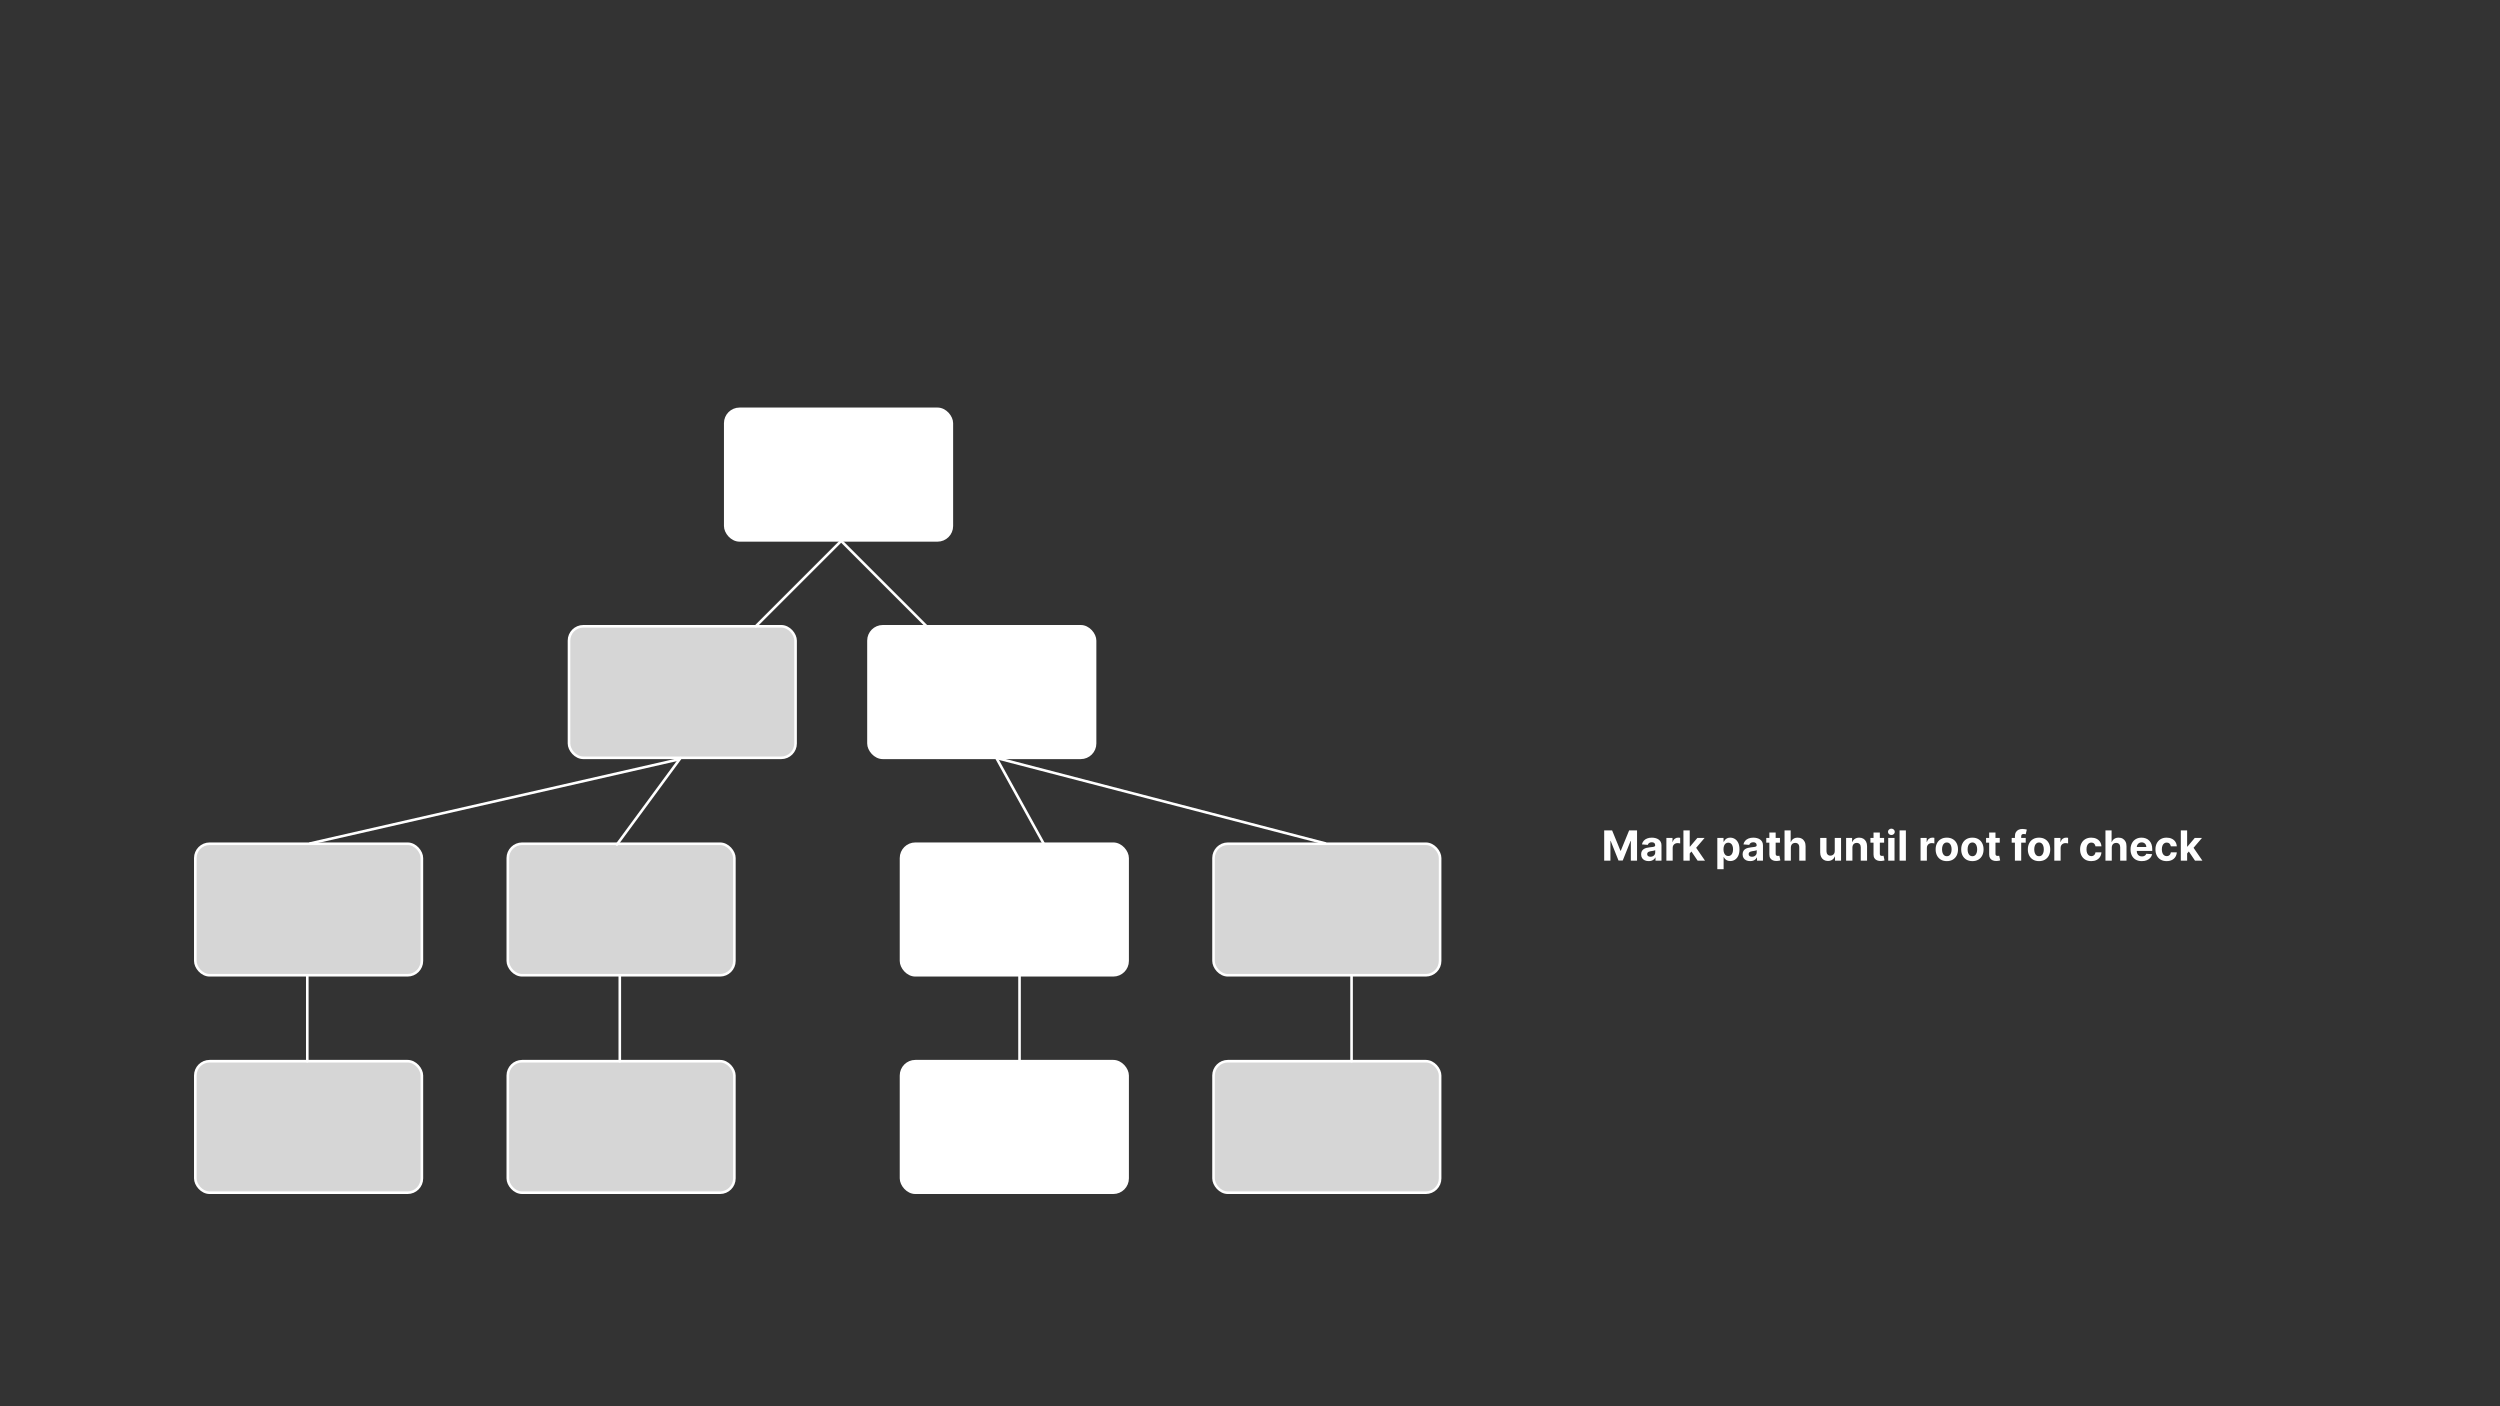 <svg width="1920" height="1080" viewBox="0 0 1920 1080" fill="none" xmlns="http://www.w3.org/2000/svg">
<rect x="0" y="0" width="1920" height="1080" fill="#333333" stroke="none"/>
<g clip-path="url(#clip0_701_1013)">
<rect x="557" y="314" width="174" height="101" rx="11" fill="white"/>
<rect x="557" y="314" width="174" height="101" rx="11" stroke="white" stroke-width="2"/>
<rect x="437" y="481" width="174" height="101" rx="11" fill="white" fill-opacity="0.8"/>
<rect x="437" y="481" width="174" height="101" rx="11" stroke="white" stroke-width="2"/>
<rect x="667" y="481" width="174" height="101" rx="11" fill="white"/>
<rect x="667" y="481" width="174" height="101" rx="11" stroke="white" stroke-width="2"/>
<rect x="150" y="648" width="174" height="101" rx="11" fill="white" fill-opacity="0.8"/>
<rect x="150" y="648" width="174" height="101" rx="11" stroke="white" stroke-width="2"/>
<rect x="390" y="648" width="174" height="101" rx="11" fill="white" fill-opacity="0.8"/>
<rect x="390" y="648" width="174" height="101" rx="11" stroke="white" stroke-width="2"/>
<rect x="150" y="815" width="174" height="101" rx="11" fill="white" fill-opacity="0.8"/>
<rect x="150" y="815" width="174" height="101" rx="11" stroke="white" stroke-width="2"/>
<rect x="390" y="815" width="174" height="101" rx="11" fill="white" fill-opacity="0.8"/>
<rect x="390" y="815" width="174" height="101" rx="11" stroke="white" stroke-width="2"/>
<rect x="692" y="648" width="174" height="101" rx="11" fill="white"/>
<rect x="692" y="648" width="174" height="101" rx="11" stroke="white" stroke-width="2"/>
<rect x="932" y="648" width="174" height="101" rx="11" fill="white" fill-opacity="0.8"/>
<rect x="932" y="648" width="174" height="101" rx="11" stroke="white" stroke-width="2"/>
<rect x="692" y="815" width="174" height="101" rx="11" fill="white"/>
<rect x="692" y="815" width="174" height="101" rx="11" stroke="white" stroke-width="2"/>
<rect x="932" y="815" width="174" height="101" rx="11" fill="white" fill-opacity="0.8"/>
<rect x="932" y="815" width="174" height="101" rx="11" stroke="white" stroke-width="2"/>
<line x1="646" y1="415.414" x2="580.414" y2="481" stroke="white" stroke-width="2" stroke-linecap="round"/>
<line x1="711.586" y1="481" x2="646" y2="415.414" stroke="white" stroke-width="2" stroke-linecap="round"/>
<line x1="765.359" y1="582.392" x2="801.392" y2="647.641" stroke="white" stroke-width="2" stroke-linecap="round"/>
<line x1="1017.78" y1="647.716" x2="765.716" y2="582.219" stroke="white" stroke-width="2" stroke-linecap="round"/>
<line x1="521.247" y1="583.197" x2="238.197" y2="647.753" stroke="white" stroke-width="2" stroke-linecap="round"/>
<line x1="473.787" y1="648.602" x2="522.602" y2="582.213" stroke="white" stroke-width="2" stroke-linecap="round"/>
<line x1="476" y1="815" x2="476" y2="749" stroke="white" stroke-width="2" stroke-linecap="round"/>
<line x1="1038" y1="815" x2="1038" y2="749" stroke="white" stroke-width="2" stroke-linecap="round"/>
<line x1="783" y1="815" x2="783" y2="749" stroke="white" stroke-width="2" stroke-linecap="round"/>
<line x1="236" y1="815" x2="236" y2="749" stroke="white" stroke-width="2" stroke-linecap="round"/>
<path d="M1232.02 637.727H1238.09L1244.5 653.364H1244.77L1251.18 637.727H1257.25V661H1252.48V645.852H1252.28L1246.26 660.886H1243.01L1236.99 645.795H1236.8V661H1232.02V637.727ZM1266.19 661.33C1265.08 661.33 1264.08 661.136 1263.21 660.75C1262.34 660.356 1261.65 659.777 1261.14 659.011C1260.64 658.239 1260.39 657.277 1260.39 656.125C1260.39 655.155 1260.57 654.341 1260.93 653.682C1261.29 653.023 1261.77 652.492 1262.38 652.091C1263 651.689 1263.69 651.386 1264.47 651.182C1265.26 650.977 1266.09 650.833 1266.95 650.75C1267.97 650.644 1268.79 650.545 1269.41 650.455C1270.03 650.356 1270.48 650.212 1270.76 650.023C1271.04 649.833 1271.18 649.553 1271.18 649.182V649.114C1271.18 648.394 1270.95 647.837 1270.5 647.443C1270.05 647.049 1269.41 646.852 1268.59 646.852C1267.72 646.852 1267.02 647.045 1266.51 647.432C1265.99 647.811 1265.65 648.288 1265.49 648.864L1261.01 648.5C1261.24 647.439 1261.68 646.523 1262.35 645.75C1263.02 644.97 1263.88 644.371 1264.93 643.955C1265.99 643.53 1267.22 643.318 1268.61 643.318C1269.58 643.318 1270.51 643.432 1271.39 643.659C1272.29 643.886 1273.08 644.239 1273.77 644.716C1274.47 645.193 1275.02 645.807 1275.42 646.557C1275.82 647.299 1276.02 648.189 1276.02 649.227V661H1271.43V658.58H1271.29C1271.01 659.125 1270.64 659.606 1270.17 660.023C1269.7 660.432 1269.13 660.754 1268.47 660.989C1267.82 661.216 1267.05 661.33 1266.19 661.33ZM1267.58 657.989C1268.29 657.989 1268.92 657.848 1269.46 657.568C1270.01 657.28 1270.44 656.894 1270.75 656.409C1271.06 655.924 1271.21 655.375 1271.21 654.761V652.909C1271.06 653.008 1270.85 653.098 1270.59 653.182C1270.33 653.258 1270.04 653.33 1269.71 653.398C1269.39 653.458 1269.06 653.515 1268.74 653.568C1268.41 653.614 1268.11 653.655 1267.85 653.693C1267.28 653.777 1266.79 653.909 1266.36 654.091C1265.94 654.273 1265.61 654.519 1265.37 654.83C1265.14 655.133 1265.02 655.511 1265.02 655.966C1265.02 656.625 1265.26 657.129 1265.74 657.477C1266.22 657.818 1266.83 657.989 1267.58 657.989ZM1279.78 661V643.545H1284.47V646.591H1284.65C1284.97 645.508 1285.5 644.689 1286.25 644.136C1287 643.576 1287.87 643.295 1288.84 643.295C1289.09 643.295 1289.35 643.311 1289.63 643.341C1289.91 643.371 1290.15 643.413 1290.37 643.466V647.761C1290.14 647.693 1289.82 647.633 1289.42 647.58C1289.02 647.527 1288.65 647.5 1288.32 647.5C1287.61 647.5 1286.97 647.655 1286.41 647.966C1285.86 648.269 1285.42 648.693 1285.09 649.239C1284.78 649.784 1284.62 650.413 1284.62 651.125V661H1279.78ZM1297.26 655.977L1297.27 650.17H1297.97L1303.56 643.545H1309.12L1301.61 652.318H1300.46L1297.26 655.977ZM1292.87 661V637.727H1297.71V661H1292.87ZM1303.78 661L1298.64 653.398L1301.87 649.977L1309.45 661H1303.78ZM1318.9 667.545V643.545H1323.67V646.477H1323.89C1324.1 646.008 1324.41 645.53 1324.81 645.045C1325.22 644.553 1325.75 644.144 1326.4 643.818C1327.06 643.485 1327.88 643.318 1328.86 643.318C1330.13 643.318 1331.3 643.652 1332.38 644.318C1333.45 644.977 1334.31 645.973 1334.96 647.307C1335.6 648.633 1335.92 650.295 1335.92 652.295C1335.92 654.242 1335.61 655.886 1334.98 657.227C1334.36 658.561 1333.51 659.572 1332.43 660.261C1331.37 660.943 1330.17 661.284 1328.84 661.284C1327.9 661.284 1327.11 661.129 1326.45 660.818C1325.79 660.508 1325.26 660.117 1324.84 659.648C1324.43 659.17 1324.11 658.689 1323.89 658.205H1323.74V667.545H1318.9ZM1323.64 652.273C1323.64 653.311 1323.78 654.216 1324.07 654.989C1324.36 655.761 1324.78 656.364 1325.32 656.795C1325.87 657.22 1326.53 657.432 1327.31 657.432C1328.1 657.432 1328.76 657.216 1329.31 656.784C1329.86 656.345 1330.27 655.739 1330.55 654.966C1330.84 654.186 1330.98 653.288 1330.98 652.273C1330.98 651.265 1330.84 650.379 1330.56 649.614C1330.28 648.848 1329.87 648.25 1329.32 647.818C1328.78 647.386 1328.11 647.17 1327.31 647.17C1326.52 647.17 1325.86 647.379 1325.31 647.795C1324.77 648.212 1324.36 648.803 1324.07 649.568C1323.78 650.333 1323.64 651.235 1323.64 652.273ZM1344.13 661.33C1343.01 661.33 1342.02 661.136 1341.15 660.75C1340.28 660.356 1339.59 659.777 1339.08 659.011C1338.58 658.239 1338.33 657.277 1338.33 656.125C1338.33 655.155 1338.51 654.341 1338.87 653.682C1339.22 653.023 1339.71 652.492 1340.32 652.091C1340.93 651.689 1341.63 651.386 1342.41 651.182C1343.2 650.977 1344.03 650.833 1344.89 650.75C1345.9 650.644 1346.72 650.545 1347.34 650.455C1347.96 650.356 1348.42 650.212 1348.7 650.023C1348.98 649.833 1349.12 649.553 1349.12 649.182V649.114C1349.12 648.394 1348.89 647.837 1348.43 647.443C1347.99 647.049 1347.35 646.852 1346.53 646.852C1345.65 646.852 1344.96 647.045 1344.45 647.432C1343.93 647.811 1343.59 648.288 1343.42 648.864L1338.95 648.5C1339.17 647.439 1339.62 646.523 1340.29 645.75C1340.95 644.97 1341.81 644.371 1342.87 643.955C1343.93 643.53 1345.15 643.318 1346.55 643.318C1347.52 643.318 1348.45 643.432 1349.33 643.659C1350.23 643.886 1351.02 644.239 1351.71 644.716C1352.4 645.193 1352.95 645.807 1353.36 646.557C1353.76 647.299 1353.96 648.189 1353.96 649.227V661H1349.37V658.58H1349.23C1348.95 659.125 1348.57 659.606 1348.11 660.023C1347.64 660.432 1347.07 660.754 1346.41 660.989C1345.75 661.216 1344.99 661.33 1344.13 661.33ZM1345.51 657.989C1346.23 657.989 1346.86 657.848 1347.4 657.568C1347.95 657.28 1348.37 656.894 1348.68 656.409C1349 655.924 1349.15 655.375 1349.15 654.761V652.909C1349 653.008 1348.79 653.098 1348.53 653.182C1348.27 653.258 1347.98 653.33 1347.65 653.398C1347.32 653.458 1347 653.515 1346.67 653.568C1346.35 653.614 1346.05 653.655 1345.79 653.693C1345.22 653.777 1344.72 653.909 1344.3 654.091C1343.87 654.273 1343.54 654.519 1343.31 654.83C1343.07 655.133 1342.96 655.511 1342.96 655.966C1342.96 656.625 1343.2 657.129 1343.67 657.477C1344.16 657.818 1344.77 657.989 1345.51 657.989ZM1367 643.545V647.182H1356.49V643.545H1367ZM1358.87 639.364H1363.71V655.636C1363.71 656.083 1363.78 656.432 1363.92 656.682C1364.05 656.924 1364.24 657.095 1364.49 657.193C1364.74 657.292 1365.02 657.341 1365.35 657.341C1365.58 657.341 1365.8 657.322 1366.03 657.284C1366.26 657.239 1366.43 657.205 1366.55 657.182L1367.32 660.784C1367.07 660.86 1366.73 660.947 1366.29 661.045C1365.85 661.152 1365.32 661.216 1364.69 661.239C1363.52 661.284 1362.5 661.129 1361.62 660.773C1360.75 660.417 1360.07 659.864 1359.59 659.114C1359.1 658.364 1358.86 657.417 1358.87 656.273V639.364ZM1375.37 650.909V661H1370.53V637.727H1375.23V646.625H1375.43C1375.83 645.595 1376.46 644.788 1377.34 644.205C1378.22 643.614 1379.32 643.318 1380.65 643.318C1381.86 643.318 1382.92 643.583 1383.82 644.114C1384.73 644.636 1385.43 645.39 1385.93 646.375C1386.44 647.352 1386.69 648.523 1386.68 649.886V661H1381.84V650.75C1381.85 649.674 1381.58 648.837 1381.03 648.239C1380.48 647.64 1379.71 647.341 1378.73 647.341C1378.07 647.341 1377.49 647.481 1376.98 647.761C1376.48 648.042 1376.09 648.451 1375.8 648.989C1375.52 649.519 1375.37 650.159 1375.37 650.909ZM1409.09 653.568V643.545H1413.93V661H1409.29V657.83H1409.11C1408.71 658.852 1408.06 659.674 1407.14 660.295C1406.23 660.917 1405.12 661.227 1403.81 661.227C1402.64 661.227 1401.62 660.962 1400.73 660.432C1399.84 659.902 1399.15 659.148 1398.65 658.17C1398.16 657.193 1397.91 656.023 1397.9 654.659V643.545H1402.74V653.795C1402.75 654.826 1403.03 655.64 1403.57 656.239C1404.12 656.837 1404.85 657.136 1405.76 657.136C1406.35 657.136 1406.89 657.004 1407.4 656.739C1407.91 656.466 1408.32 656.064 1408.63 655.534C1408.95 655.004 1409.1 654.348 1409.09 653.568ZM1422.65 650.909V661H1417.81V643.545H1422.42V646.625H1422.62C1423.01 645.61 1423.66 644.807 1424.57 644.216C1425.48 643.617 1426.58 643.318 1427.88 643.318C1429.09 643.318 1430.14 643.583 1431.05 644.114C1431.95 644.644 1432.65 645.402 1433.15 646.386C1433.65 647.364 1433.9 648.53 1433.9 649.886V661H1429.06V650.75C1429.06 649.682 1428.79 648.848 1428.24 648.25C1427.69 647.644 1426.92 647.341 1425.95 647.341C1425.3 647.341 1424.73 647.481 1424.23 647.761C1423.73 648.042 1423.35 648.451 1423.07 648.989C1422.8 649.519 1422.66 650.159 1422.65 650.909ZM1447 643.545V647.182H1436.49V643.545H1447ZM1438.87 639.364H1443.71V655.636C1443.71 656.083 1443.78 656.432 1443.92 656.682C1444.05 656.924 1444.24 657.095 1444.49 657.193C1444.74 657.292 1445.02 657.341 1445.35 657.341C1445.58 657.341 1445.8 657.322 1446.03 657.284C1446.26 657.239 1446.43 657.205 1446.55 657.182L1447.32 660.784C1447.07 660.86 1446.73 660.947 1446.29 661.045C1445.85 661.152 1445.32 661.216 1444.69 661.239C1443.52 661.284 1442.5 661.129 1441.62 660.773C1440.75 660.417 1440.07 659.864 1439.59 659.114C1439.1 658.364 1438.86 657.417 1438.87 656.273V639.364ZM1450.15 661V643.545H1454.99V661H1450.15ZM1452.58 641.295C1451.86 641.295 1451.25 641.057 1450.73 640.58C1450.22 640.095 1449.97 639.515 1449.97 638.841C1449.97 638.174 1450.22 637.602 1450.73 637.125C1451.25 636.64 1451.86 636.398 1452.58 636.398C1453.3 636.398 1453.92 636.64 1454.42 637.125C1454.94 637.602 1455.2 638.174 1455.2 638.841C1455.2 639.515 1454.94 640.095 1454.42 640.58C1453.92 641.057 1453.3 641.295 1452.58 641.295ZM1463.71 637.727V661H1458.87V637.727H1463.71ZM1474.99 661V643.545H1479.69V646.591H1479.87C1480.19 645.508 1480.72 644.689 1481.47 644.136C1482.22 643.576 1483.09 643.295 1484.06 643.295C1484.3 643.295 1484.57 643.311 1484.85 643.341C1485.13 643.371 1485.37 643.413 1485.59 643.466V647.761C1485.36 647.693 1485.04 647.633 1484.64 647.58C1484.24 647.527 1483.87 647.5 1483.54 647.5C1482.83 647.5 1482.19 647.655 1481.63 647.966C1481.08 648.269 1480.64 648.693 1480.31 649.239C1479.99 649.784 1479.84 650.413 1479.84 651.125V661H1474.99ZM1495.16 661.341C1493.4 661.341 1491.87 660.966 1490.58 660.216C1489.3 659.458 1488.31 658.405 1487.62 657.057C1486.92 655.701 1486.57 654.129 1486.57 652.341C1486.57 650.538 1486.92 648.962 1487.62 647.614C1488.31 646.258 1489.3 645.205 1490.58 644.455C1491.87 643.697 1493.4 643.318 1495.16 643.318C1496.93 643.318 1498.45 643.697 1499.73 644.455C1501.02 645.205 1502.01 646.258 1502.71 647.614C1503.4 648.962 1503.75 650.538 1503.75 652.341C1503.75 654.129 1503.4 655.701 1502.71 657.057C1502.01 658.405 1501.02 659.458 1499.73 660.216C1498.45 660.966 1496.93 661.341 1495.16 661.341ZM1495.18 657.591C1495.99 657.591 1496.66 657.364 1497.2 656.909C1497.73 656.447 1498.14 655.818 1498.41 655.023C1498.69 654.227 1498.83 653.322 1498.83 652.307C1498.83 651.292 1498.69 650.386 1498.41 649.591C1498.14 648.795 1497.73 648.167 1497.2 647.705C1496.66 647.242 1495.99 647.011 1495.18 647.011C1494.37 647.011 1493.69 647.242 1493.14 647.705C1492.59 648.167 1492.18 648.795 1491.9 649.591C1491.63 650.386 1491.49 651.292 1491.49 652.307C1491.49 653.322 1491.63 654.227 1491.9 655.023C1492.18 655.818 1492.59 656.447 1493.14 656.909C1493.69 657.364 1494.37 657.591 1495.18 657.591ZM1514.79 661.341C1513.02 661.341 1511.5 660.966 1510.21 660.216C1508.93 659.458 1507.94 658.405 1507.24 657.057C1506.54 655.701 1506.2 654.129 1506.2 652.341C1506.2 650.538 1506.54 648.962 1507.24 647.614C1507.94 646.258 1508.93 645.205 1510.21 644.455C1511.5 643.697 1513.02 643.318 1514.79 643.318C1516.55 643.318 1518.07 643.697 1519.36 644.455C1520.64 645.205 1521.64 646.258 1522.33 647.614C1523.03 648.962 1523.38 650.538 1523.38 652.341C1523.38 654.129 1523.03 655.701 1522.33 657.057C1521.64 658.405 1520.64 659.458 1519.36 660.216C1518.07 660.966 1516.55 661.341 1514.79 661.341ZM1514.81 657.591C1515.61 657.591 1516.28 657.364 1516.82 656.909C1517.36 656.447 1517.76 655.818 1518.04 655.023C1518.32 654.227 1518.46 653.322 1518.46 652.307C1518.46 651.292 1518.32 650.386 1518.04 649.591C1517.76 648.795 1517.36 648.167 1516.82 647.705C1516.28 647.242 1515.61 647.011 1514.81 647.011C1514 647.011 1513.32 647.242 1512.76 647.705C1512.22 648.167 1511.81 648.795 1511.53 649.591C1511.25 650.386 1511.12 651.292 1511.12 652.307C1511.12 653.322 1511.25 654.227 1511.53 655.023C1511.81 655.818 1512.22 656.447 1512.76 656.909C1513.32 657.364 1514 657.591 1514.81 657.591ZM1535.81 643.545V647.182H1525.3V643.545H1535.81ZM1527.68 639.364H1532.53V655.636C1532.53 656.083 1532.59 656.432 1532.73 656.682C1532.87 656.924 1533.06 657.095 1533.3 657.193C1533.55 657.292 1533.84 657.341 1534.16 657.341C1534.39 657.341 1534.62 657.322 1534.84 657.284C1535.07 657.239 1535.25 657.205 1535.37 657.182L1536.13 660.784C1535.89 660.86 1535.54 660.947 1535.11 661.045C1534.67 661.152 1534.13 661.216 1533.5 661.239C1532.34 661.284 1531.31 661.129 1530.43 660.773C1529.56 660.417 1528.89 659.864 1528.4 659.114C1527.92 658.364 1527.68 657.417 1527.68 656.273V639.364ZM1555.76 643.545V647.182H1544.98V643.545H1555.76ZM1547.45 661V642.284C1547.45 641.019 1547.7 639.97 1548.19 639.136C1548.69 638.303 1549.37 637.678 1550.23 637.261C1551.1 636.845 1552.08 636.636 1553.18 636.636C1553.92 636.636 1554.6 636.693 1555.21 636.807C1555.83 636.92 1556.29 637.023 1556.6 637.114L1555.73 640.75C1555.54 640.689 1555.31 640.633 1555.03 640.58C1554.76 640.527 1554.48 640.5 1554.19 640.5C1553.48 640.5 1552.98 640.667 1552.7 641C1552.42 641.326 1552.28 641.784 1552.28 642.375V661H1547.45ZM1565.97 661.341C1564.21 661.341 1562.68 660.966 1561.39 660.216C1560.11 659.458 1559.13 658.405 1558.43 657.057C1557.73 655.701 1557.38 654.129 1557.38 652.341C1557.38 650.538 1557.73 648.962 1558.43 647.614C1559.13 646.258 1560.11 645.205 1561.39 644.455C1562.68 643.697 1564.21 643.318 1565.97 643.318C1567.74 643.318 1569.26 643.697 1570.54 644.455C1571.83 645.205 1572.82 646.258 1573.52 647.614C1574.22 648.962 1574.57 650.538 1574.57 652.341C1574.57 654.129 1574.22 655.701 1573.52 657.057C1572.82 658.405 1571.83 659.458 1570.54 660.216C1569.26 660.966 1567.74 661.341 1565.97 661.341ZM1566 657.591C1566.8 657.591 1567.47 657.364 1568.01 656.909C1568.55 656.447 1568.95 655.818 1569.22 655.023C1569.5 654.227 1569.64 653.322 1569.64 652.307C1569.64 651.292 1569.5 650.386 1569.22 649.591C1568.95 648.795 1568.55 648.167 1568.01 647.705C1567.47 647.242 1566.8 647.011 1566 647.011C1565.19 647.011 1564.5 647.242 1563.95 647.705C1563.41 648.167 1562.99 648.795 1562.71 649.591C1562.44 650.386 1562.3 651.292 1562.3 652.307C1562.3 653.322 1562.44 654.227 1562.71 655.023C1562.99 655.818 1563.41 656.447 1563.95 656.909C1564.5 657.364 1565.19 657.591 1566 657.591ZM1577.71 661V643.545H1582.41V646.591H1582.59C1582.91 645.508 1583.44 644.689 1584.19 644.136C1584.94 643.576 1585.8 643.295 1586.78 643.295C1587.02 643.295 1587.29 643.311 1587.57 643.341C1587.85 643.371 1588.09 643.413 1588.3 643.466V647.761C1588.08 647.693 1587.76 647.633 1587.36 647.58C1586.96 647.527 1586.59 647.5 1586.26 647.5C1585.55 647.5 1584.91 647.655 1584.35 647.966C1583.8 648.269 1583.36 648.693 1583.03 649.239C1582.71 649.784 1582.55 650.413 1582.55 651.125V661H1577.71ZM1606.1 661.341C1604.31 661.341 1602.77 660.962 1601.49 660.205C1600.21 659.439 1599.22 658.379 1598.53 657.023C1597.85 655.667 1597.51 654.106 1597.51 652.341C1597.51 650.553 1597.85 648.985 1598.54 647.636C1599.24 646.28 1600.23 645.223 1601.51 644.466C1602.79 643.701 1604.31 643.318 1606.08 643.318C1607.6 643.318 1608.93 643.595 1610.08 644.148C1611.22 644.701 1612.13 645.477 1612.79 646.477C1613.46 647.477 1613.83 648.652 1613.89 650H1609.33C1609.2 649.129 1608.86 648.428 1608.3 647.898C1607.76 647.36 1607.04 647.091 1606.16 647.091C1605.41 647.091 1604.75 647.295 1604.19 647.705C1603.64 648.106 1603.21 648.693 1602.89 649.466C1602.58 650.239 1602.43 651.174 1602.43 652.273C1602.43 653.386 1602.58 654.333 1602.88 655.114C1603.19 655.894 1603.63 656.489 1604.19 656.898C1604.75 657.307 1605.41 657.511 1606.16 657.511C1606.71 657.511 1607.21 657.398 1607.64 657.17C1608.09 656.943 1608.46 656.614 1608.75 656.182C1609.04 655.742 1609.24 655.216 1609.33 654.602H1613.89C1613.82 655.936 1613.46 657.11 1612.8 658.125C1612.16 659.133 1611.27 659.92 1610.13 660.489C1609 661.057 1607.65 661.341 1606.1 661.341ZM1621.84 650.909V661H1616.99V637.727H1621.7V646.625H1621.9C1622.3 645.595 1622.93 644.788 1623.81 644.205C1624.69 643.614 1625.79 643.318 1627.12 643.318C1628.33 643.318 1629.39 643.583 1630.29 644.114C1631.2 644.636 1631.9 645.39 1632.4 646.375C1632.91 647.352 1633.16 648.523 1633.15 649.886V661H1628.31V650.75C1628.32 649.674 1628.05 648.837 1627.49 648.239C1626.95 647.64 1626.18 647.341 1625.2 647.341C1624.54 647.341 1623.96 647.481 1623.45 647.761C1622.95 648.042 1622.55 648.451 1622.27 648.989C1621.99 649.519 1621.84 650.159 1621.84 650.909ZM1644.92 661.341C1643.12 661.341 1641.58 660.977 1640.28 660.25C1638.99 659.515 1638 658.477 1637.3 657.136C1636.61 655.788 1636.26 654.193 1636.26 652.352C1636.26 650.557 1636.61 648.981 1637.3 647.625C1638 646.269 1638.98 645.212 1640.25 644.455C1641.52 643.697 1643.01 643.318 1644.72 643.318C1645.88 643.318 1646.95 643.504 1647.94 643.875C1648.94 644.239 1649.81 644.788 1650.55 645.523C1651.3 646.258 1651.89 647.182 1652.3 648.295C1652.72 649.402 1652.93 650.697 1652.93 652.182V653.511H1638.19V650.511H1648.37C1648.37 649.814 1648.22 649.197 1647.92 648.659C1647.61 648.121 1647.19 647.701 1646.66 647.398C1646.13 647.087 1645.51 646.932 1644.8 646.932C1644.07 646.932 1643.42 647.102 1642.85 647.443C1642.29 647.777 1641.85 648.227 1641.53 648.795C1641.21 649.356 1641.05 649.981 1641.04 650.67V653.523C1641.04 654.386 1641.2 655.133 1641.52 655.761C1641.85 656.39 1642.3 656.875 1642.89 657.216C1643.49 657.557 1644.19 657.727 1645 657.727C1645.54 657.727 1646.03 657.652 1646.47 657.5C1646.92 657.348 1647.3 657.121 1647.62 656.818C1647.94 656.515 1648.18 656.144 1648.35 655.705L1652.83 656C1652.6 657.076 1652.13 658.015 1651.43 658.818C1650.73 659.614 1649.83 660.235 1648.72 660.682C1647.63 661.121 1646.36 661.341 1644.92 661.341ZM1663.97 661.341C1662.19 661.341 1660.65 660.962 1659.36 660.205C1658.08 659.439 1657.1 658.379 1656.41 657.023C1655.72 655.667 1655.38 654.106 1655.38 652.341C1655.38 650.553 1655.73 648.985 1656.42 647.636C1657.11 646.28 1658.1 645.223 1659.38 644.466C1660.66 643.701 1662.19 643.318 1663.95 643.318C1665.47 643.318 1666.81 643.595 1667.95 644.148C1669.1 644.701 1670 645.477 1670.67 646.477C1671.33 647.477 1671.7 648.652 1671.77 650H1667.2C1667.07 649.129 1666.73 648.428 1666.18 647.898C1665.63 647.36 1664.92 647.091 1664.03 647.091C1663.28 647.091 1662.63 647.295 1662.07 647.705C1661.51 648.106 1661.08 648.693 1660.77 649.466C1660.46 650.239 1660.3 651.174 1660.3 652.273C1660.3 653.386 1660.46 654.333 1660.76 655.114C1661.07 655.894 1661.5 656.489 1662.07 656.898C1662.63 657.307 1663.28 657.511 1664.03 657.511C1664.58 657.511 1665.08 657.398 1665.52 657.17C1665.97 656.943 1666.33 656.614 1666.62 656.182C1666.92 655.742 1667.11 655.216 1667.2 654.602H1671.77C1671.69 655.936 1671.33 657.11 1670.68 658.125C1670.04 659.133 1669.14 659.92 1668.01 660.489C1666.87 661.057 1665.53 661.341 1663.97 661.341ZM1679.26 655.977L1679.27 650.17H1679.97L1685.56 643.545H1691.12L1683.61 652.318H1682.46L1679.26 655.977ZM1674.87 661V637.727H1679.71V661H1674.87ZM1685.78 661L1680.64 653.398L1683.87 649.977L1691.45 661H1685.78Z" fill="white"/>
</g>
<defs>
<clipPath id="clip0_701_1013">
<rect width="1920" height="1080" fill="white"/>
</clipPath>
</defs>
</svg>
